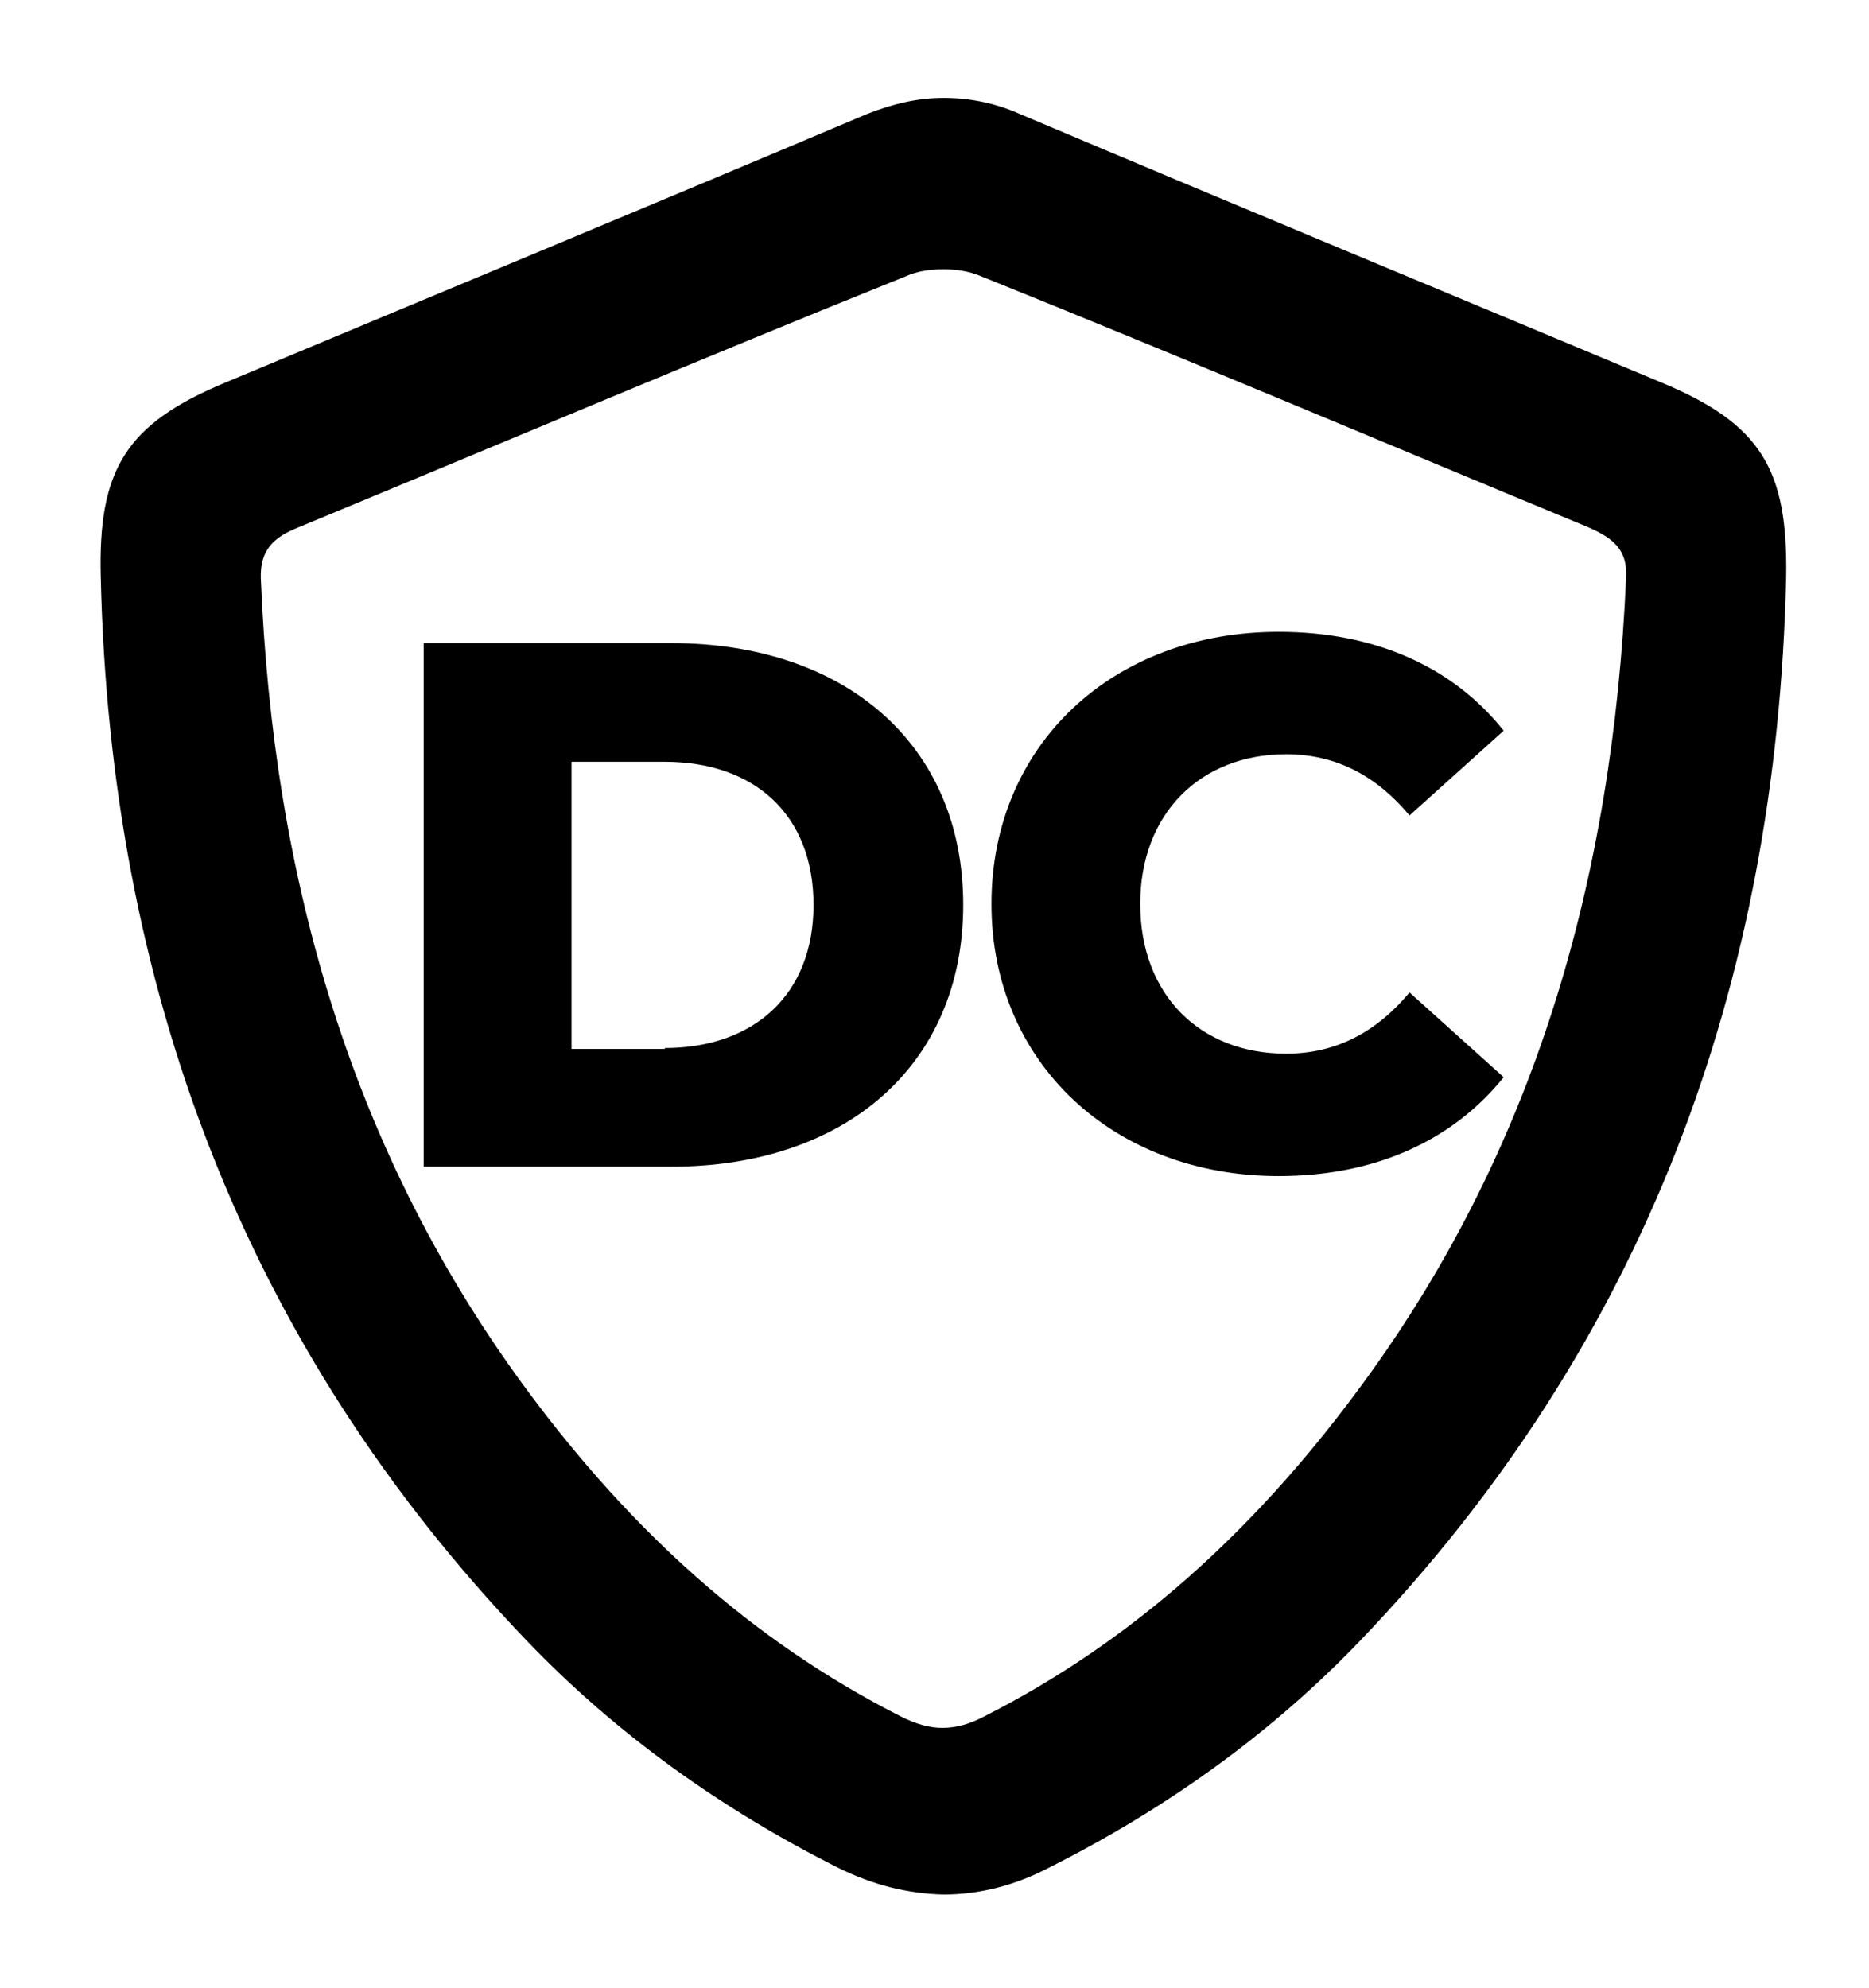 <?xml version="1.0" encoding="utf-8"?>
<!-- Generator: Adobe Illustrator 27.1.0, SVG Export Plug-In . SVG Version: 6.00 Build 0)  -->
<svg version="1.1" id="Laag_1" xmlns="http://www.w3.org/2000/svg" xmlns:xlink="http://www.w3.org/1999/xlink" x="0px" y="0px"
	 viewBox="0 0 198.5 211.1" style="enable-background:new 0 0 198.5 211.1;" xml:space="preserve">
<path d="M176.4,40.6c-22.7-9.5-45.4-18.9-68.1-28.5c-2.7-1.2-5.4-1.7-8.1-1.7c-2.7,0-5.3,0.6-8.1,1.7C69.4,21.7,46.7,31.1,24,40.6
	C13.4,45,10.4,49.8,10.7,61.3c1,43.3,15.1,81.5,45.3,113c9.5,9.9,20.6,17.8,32.9,24c3.8,1.9,7.5,2.8,11.3,2.9
	c3.7,0,7.5-0.9,11.3-2.9c12.3-6.2,23.4-14.1,32.9-24c30.3-31.6,44.3-69.7,45.3-113C189.9,49.8,187,45,176.4,40.6z M143.8,148.2
	c-10.6,14.2-23.3,26-39.3,34.1c-1.5,0.8-3,1.2-4.4,1.2c-1.4,0-2.8-0.4-4.4-1.2c-16-8.1-28.7-19.9-39.3-34.1
	C37.2,122.5,29,93.1,27.7,61.4c-0.1-3.1,1.5-4.4,4-5.4c21.5-8.9,43-18,64.6-26.7c1.1-0.5,2.5-0.7,3.9-0.7c1.4,0,2.7,0.2,3.9,0.7
	c21.6,8.7,43.1,17.8,64.6,26.7c2.5,1.1,4.2,2.3,4,5.4C171.3,93.1,163.1,122.5,143.8,148.2z"/>
<g>
	<path d="M45,68.3h26.3c18.4,0,31,10.7,31,27.8s-12.6,27.8-31,27.8H45V68.3z M70.6,111.3c9.4,0,15.8-5.6,15.8-15.2
		s-6.3-15.2-15.8-15.2h-9.9v30.5H70.6z"/>
	<path d="M105.3,96c0-16.9,12.9-28.9,30.5-28.9c10.2,0,18.5,3.7,23.9,10.5l-10,9c-3.5-4.2-7.8-6.5-13.1-6.5
		c-9.1,0-15.5,6.3-15.5,15.9s6.3,15.9,15.5,15.9c5.3,0,9.6-2.3,13.1-6.5l10,9c-5.4,6.7-13.6,10.5-23.9,10.5
		C118.3,124.9,105.3,112.9,105.3,96z"/>
</g>
</svg>
